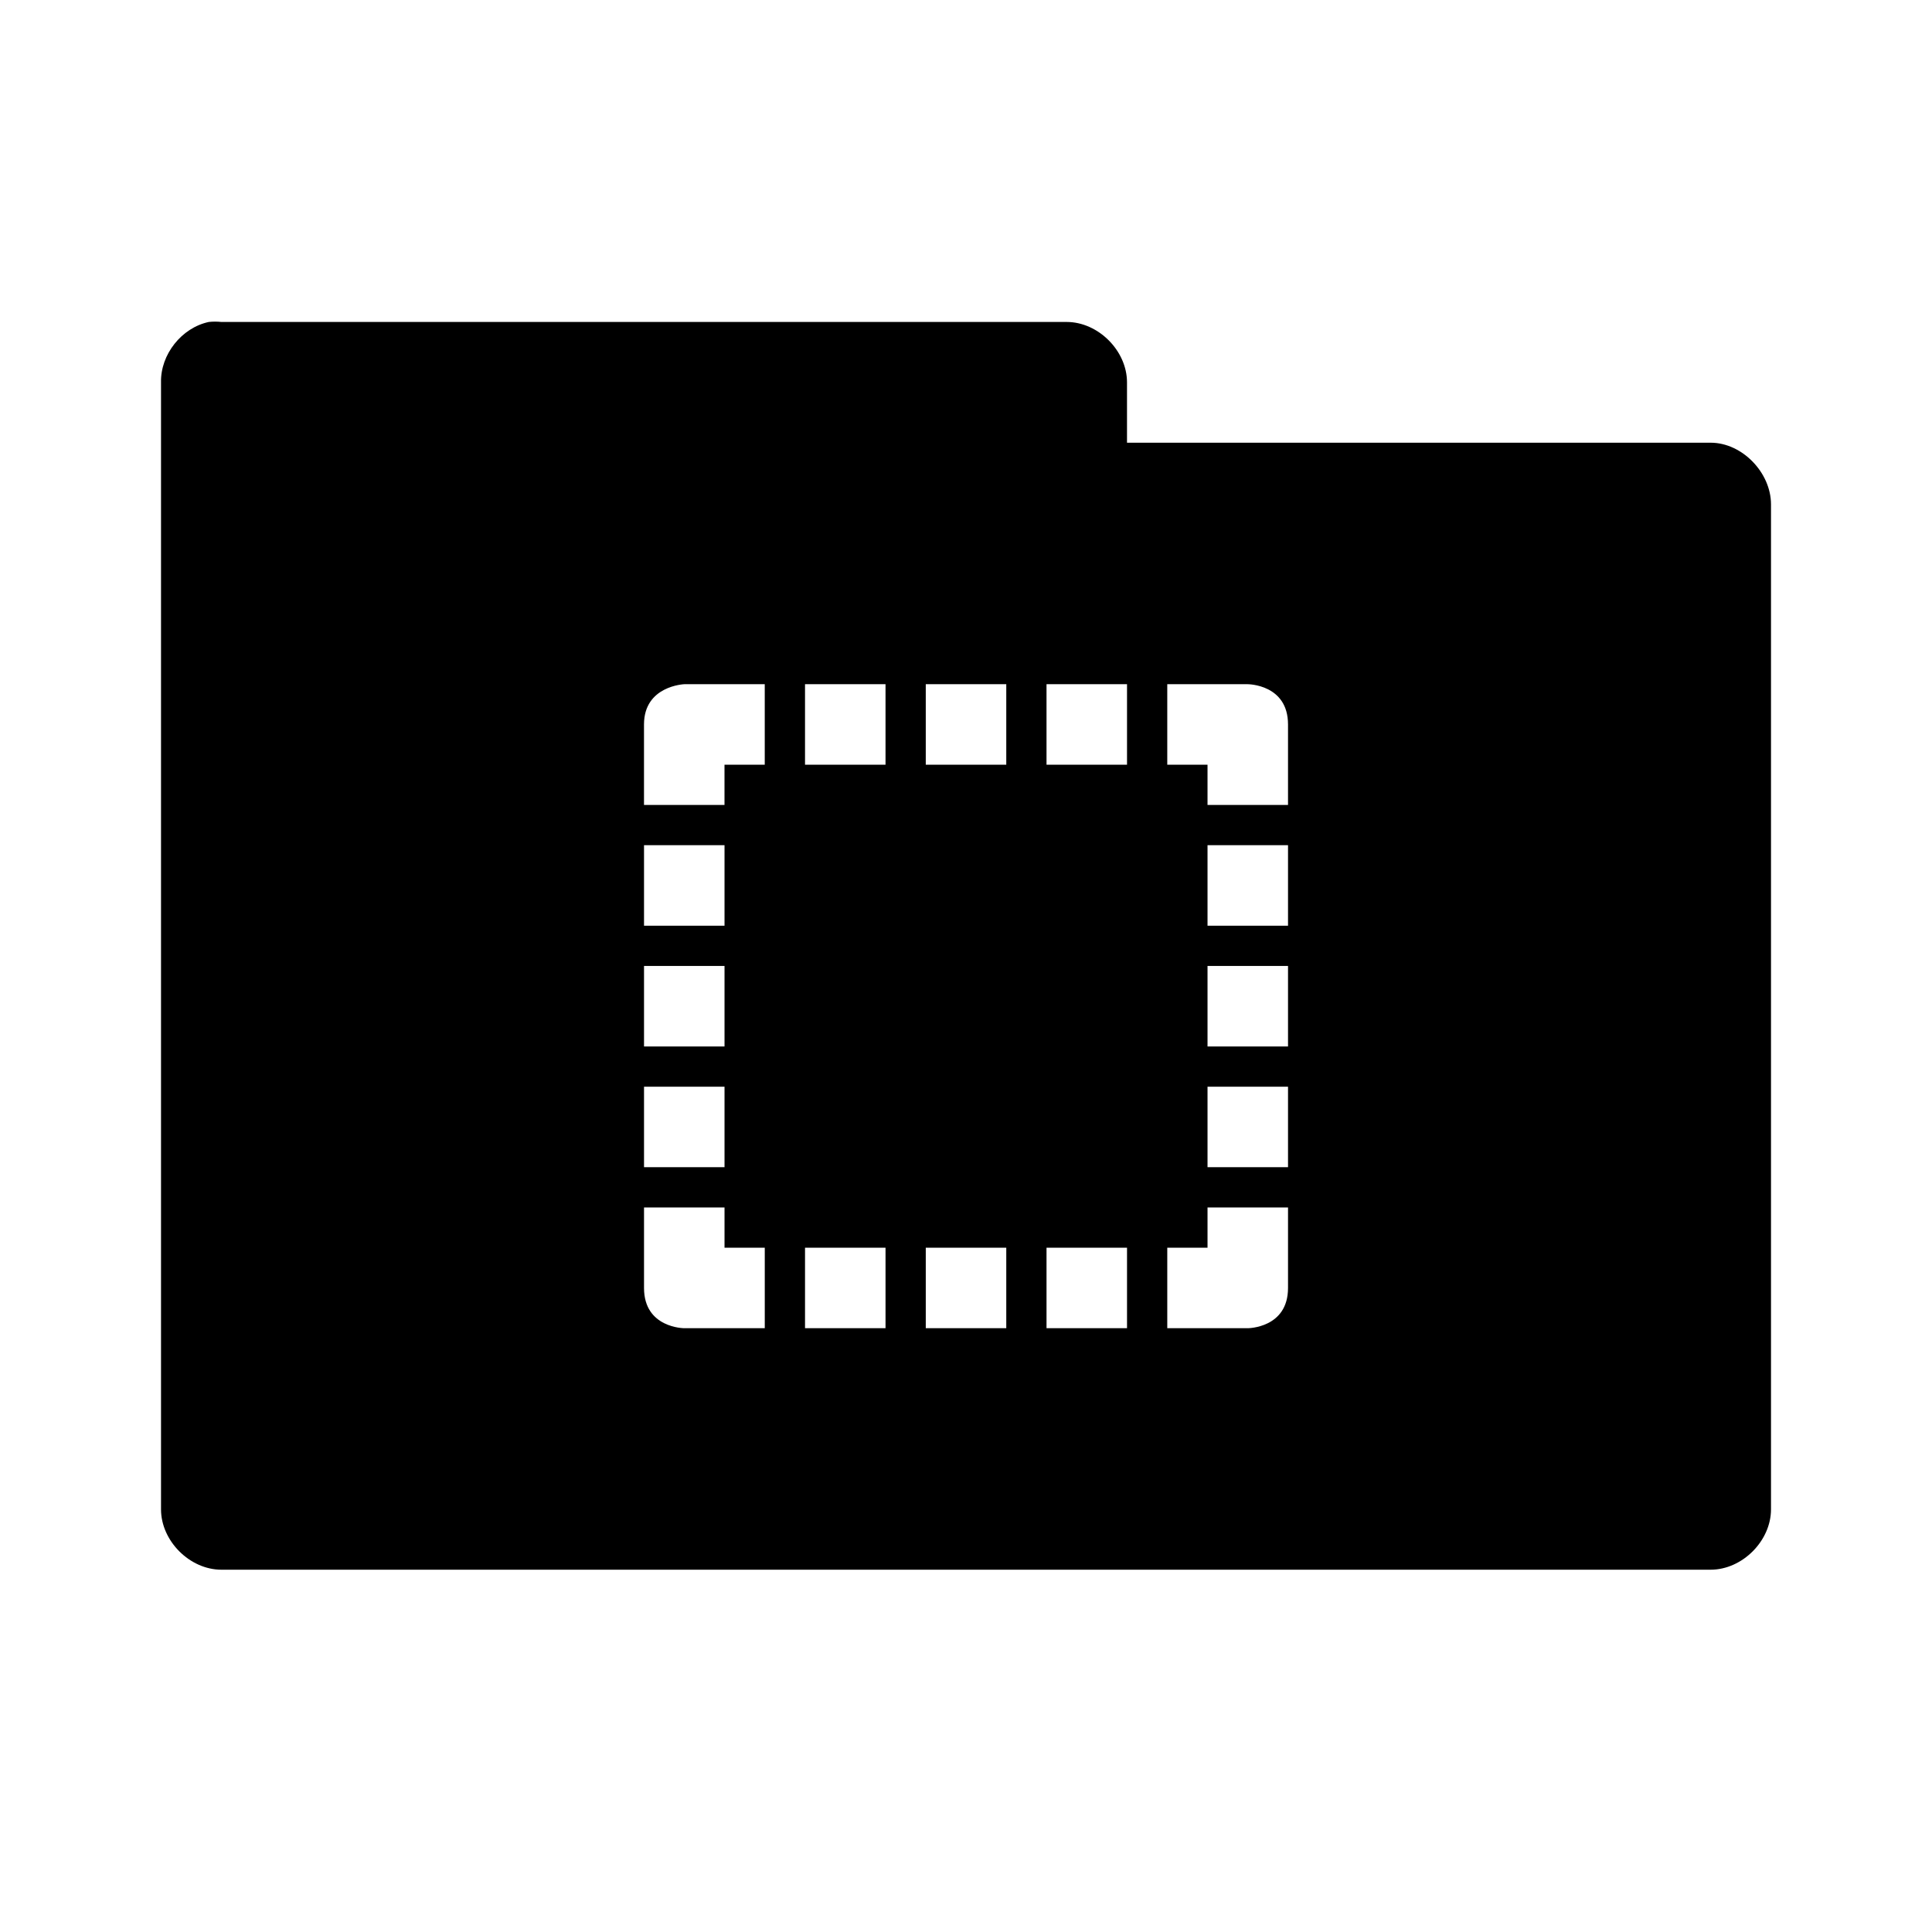 <svg xmlns="http://www.w3.org/2000/svg" viewBox="0 0 96 96">
 <g transform="translate(0,-956.362)">
  <path d="m 10.376 972.36 c -1.353 0.288 -2.405 1.617 -2.375 3 l 0 56 c 0 1.571 1.429 3 3 3 l 73.999 0 c 1.571 0 3 -1.429 3 -3 l 0 -49.937 c 0 -1.571 -1.429 -3.063 -3 -3.063 l -29 0 0 -3 c 0 -1.571 -1.429 -3 -3 -3 l -42 0 c -0.208 -0.022 -0.417 -0.022 -0.625 0 z m 23.625 18 0.187 0 3.812 0 0 4 -2 0 0 2 -4 0 0 -4 c 0 -1.924 2 -2 2 -2 z m 6 0 4 0 0 4 -4 0 z m 6 0 4 0 0 4 -4 0 z m 6 0 4 0 0 4 -4 0 z m 6 0 4 0 c 0 0 2 0 2 2 l 0 4 -4 0 0 -2 -2 0 z m -26 8 4 0 0 4 -4 0 z m 28 0 4 0 0 4 -4 0 z m -28 6 4 0 0 4 -4 0 z m 28 0 4 0 0 4 -4 0 z m -28 6 4 0 0 4 -4 0 z m 28 0 4 0 0 4 -4 0 z m -28 6 4 0 0 2 2 0 0 4 -4 0 c 0 0 -2 0 -2 -2 z m 28 0 4 0 0 4 c 0 2 -2 2 -2 2 l -4 0 0 -4 2 0 z m -20 2 4 0 0 4 -4 0 z m 6 0 4 0 0 4 -4 0 z m 6 0 4 0 0 4 -4 0 z" style="visibility:visible;fill:replacecolour1;fill-opacity:1;stroke:none;display:inline;color:#000;fill-rule:nonzero"/>
 </g>
</svg>
